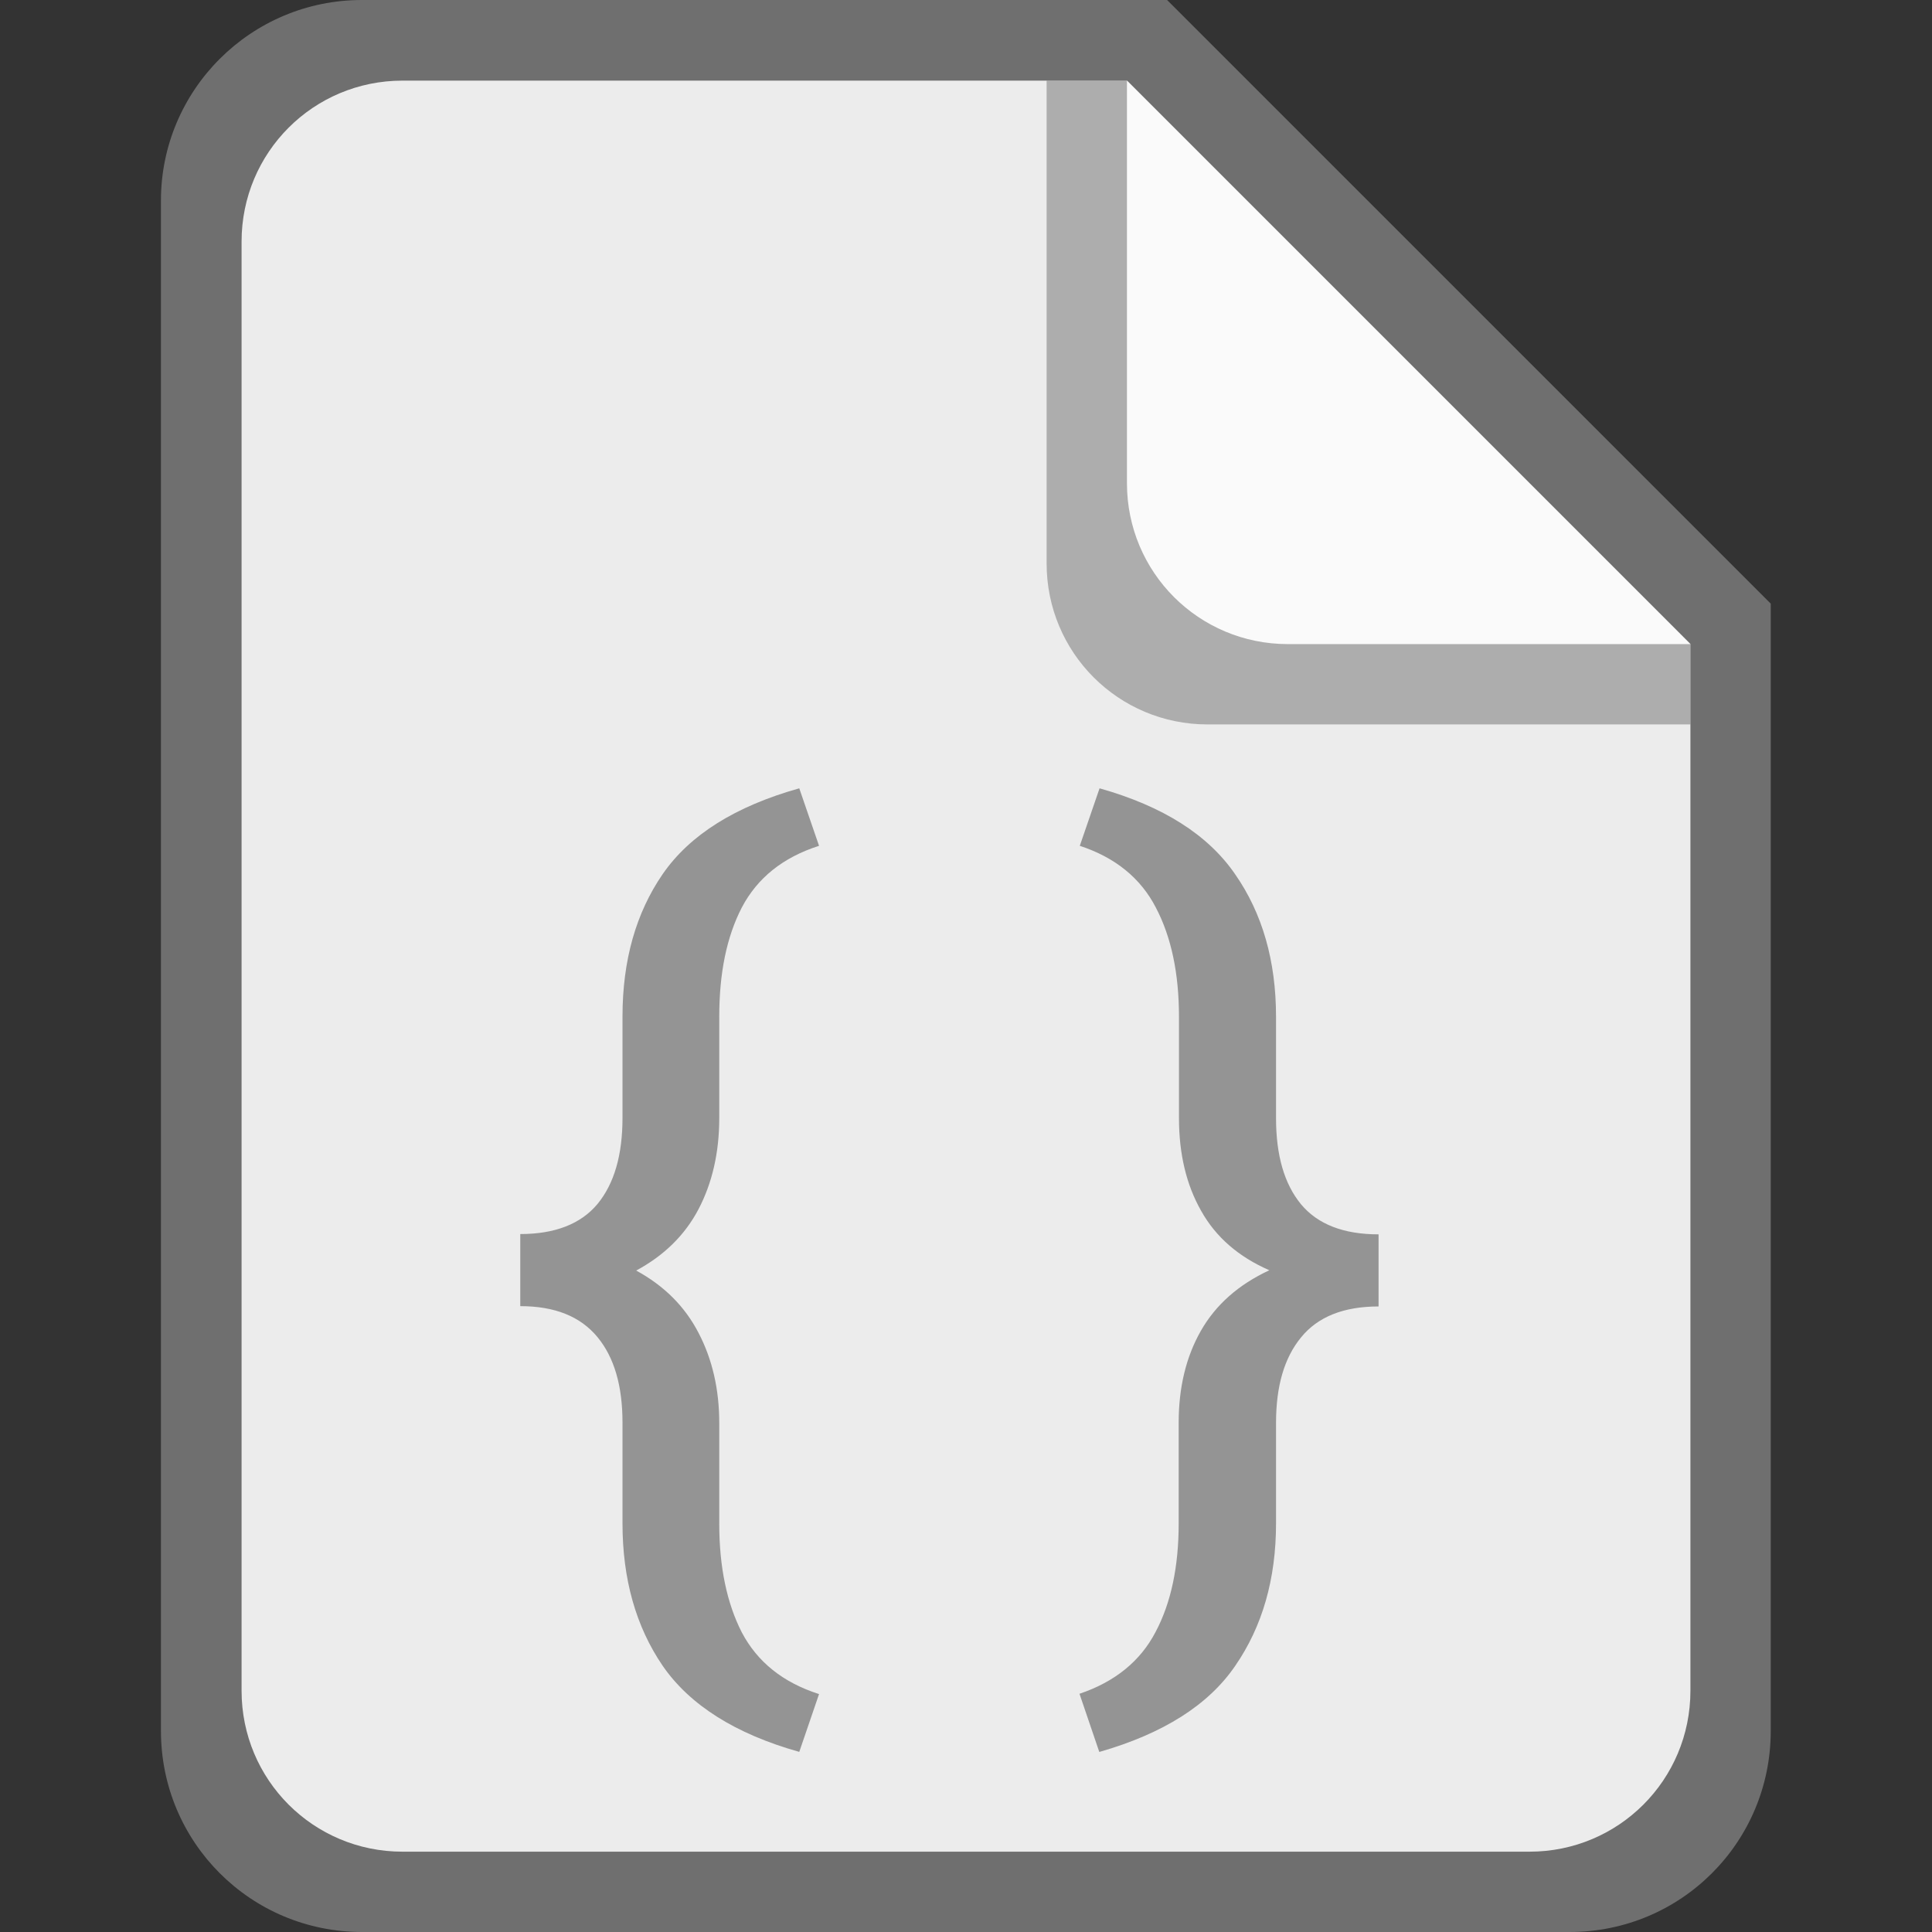 <?xml version="1.0" encoding="UTF-8" standalone="no"?>
<!-- Created with Inkscape (http://www.inkscape.org/) -->

<svg
   width="24"
   height="24"
   viewBox="0 0 6.35 6.35"
   version="1.1"
   id="svg5"
   inkscape:version="1.2 (dc2aedaf03, 2022-05-15)"
   sodipodi:docname="text-css.svg"
   xmlns:inkscape="http://www.inkscape.org/namespaces/inkscape"
   xmlns:sodipodi="http://sodipodi.sourceforge.net/DTD/sodipodi-0.dtd"
   xmlns="http://www.w3.org/2000/svg"
   xmlns:svg="http://www.w3.org/2000/svg">
  <rect x="0" y="0" width="6.35" height="6.35" fill="#333333" stroke="none"/>
  <sodipodi:namedview
     id="namedview7"
     pagecolor="#ffffff"
     bordercolor="#666666"
     borderopacity="1.0"
     inkscape:pageshadow="2"
     inkscape:pageopacity="0.0"
     inkscape:pagecheckerboard="0"
     inkscape:document-units="px"
     showgrid="false"
     units="px"
     height="48px"
     inkscape:zoom="22.922045"
     inkscape:cx="8.398029"
     inkscape:cy="10.557522"
     inkscape:window-width="1920"
     inkscape:window-height="1011"
     inkscape:window-x="0"
     inkscape:window-y="0"
     inkscape:window-maximized="1"
     inkscape:current-layer="svg5"
     showguides="false"
     inkscape:showpageshadow="2"
     inkscape:deskcolor="#d1d1d1" />
  <defs
     id="defs2" />
  <path
     d="M 1.191,1.5894574e-6 C 0.825,-7.9221054e-4 0.528,0.296 0.529,0.661 V 5.689 c 0,0.366 0.295,0.661 0.661,0.661 h 3.969 c 0.366,0 0.661,-0.295 0.661,-0.661 V 1.984 L 3.836,1.5894574e-6 Z"
     style="fill:#6f6f6f;stroke-width:0.265;fill-opacity:1"
     id="path1100" />
  <path
     d="m 5.556,2.117 v 3.44 c 0,0.293 -0.236,0.529 -0.529,0.529 H 1.323 c -0.293,0 -0.529,-0.236 -0.529,-0.529 V 0.794 c 0,-0.293 0.236,-0.529 0.529,-0.529 h 2.381"
     style="fill:#ececec;stroke-width:0.265;fill-opacity:1"
     id="path1319" />
  <path
     d="M 2.627,5.758 C 2.417,5.699 2.267,5.604 2.178,5.475 2.09,5.346 2.046,5.19 2.046,5.007 V 4.676 c 0,-0.121 -0.027,-0.214 -0.082,-0.281 C 1.908,4.327 1.824,4.293 1.71,4.293 V 4.056 c 0.114,0 0.199,-0.033 0.254,-0.099 0.055,-0.067 0.082,-0.161 0.082,-0.283 v -0.333 c 0,-0.184 0.044,-0.34 0.132,-0.468 C 2.267,2.744 2.417,2.65 2.627,2.591 L 2.692,2.78 C 2.573,2.818 2.489,2.886 2.438,2.983 c -0.05,0.097 -0.074,0.216 -0.074,0.359 v 0.333 c 0,0.113 -0.023,0.213 -0.068,0.299 -0.045,0.086 -0.114,0.153 -0.205,0.202 0.092,0.05 0.16,0.118 0.205,0.205 0.045,0.086 0.068,0.185 0.068,0.296 v 0.331 c 0,0.142 0.025,0.261 0.074,0.357 0.051,0.097 0.135,0.165 0.254,0.203 z m 0.986,0 -0.065,-0.191 c 0.116,-0.039 0.2,-0.107 0.25,-0.203 0.051,-0.096 0.076,-0.215 0.076,-0.357 V 4.676 c 0,-0.115 0.024,-0.216 0.073,-0.302 C 3.996,4.288 4.071,4.222 4.172,4.175 4.071,4.131 3.996,4.066 3.948,3.98 3.899,3.894 3.875,3.792 3.875,3.675 V 3.342 c 0,-0.142 -0.025,-0.262 -0.076,-0.359 C 3.749,2.886 3.665,2.818 3.549,2.78 l 0.065,-0.189 c 0.209,0.059 0.357,0.153 0.446,0.283 0.089,0.128 0.134,0.284 0.134,0.468 v 0.333 c 0,0.122 0.027,0.216 0.082,0.283 0.055,0.066 0.14,0.099 0.255,0.099 v 0.237 c -0.115,0 -0.2,0.034 -0.255,0.102 -0.055,0.067 -0.082,0.16 -0.082,0.281 V 5.007 c 0,0.183 -0.045,0.339 -0.134,0.468 -0.088,0.129 -0.237,0.223 -0.446,0.283 z"
     style="letter-spacing:-0.85;fill:#6f6f6f;fill-opacity:1;stroke-width:0.265;opacity:0.7"
     id="path1633"
     sodipodi:nodetypes="ccssccccssccccsscccssccccccsssccssccccssccccsscc" />
  <path
     d="m 5.556,2.381 h -1.587 c -0.293,0 -0.529,-0.236 -0.529,-0.529 V 0.265 H 3.704 L 5.556,2.117 Z"
     style="opacity:0.5;fill:#6f6f6f;fill-opacity:1;stroke-width:0.265"
     id="path15155" />
  <path
     d="M 5.556,2.117 H 4.233 c -0.293,0 -0.529,-0.236 -0.529,-0.529 V 0.265"
     style="fill:#fafafa;stroke-width:0.265"
     id="path15183" />
</svg>
